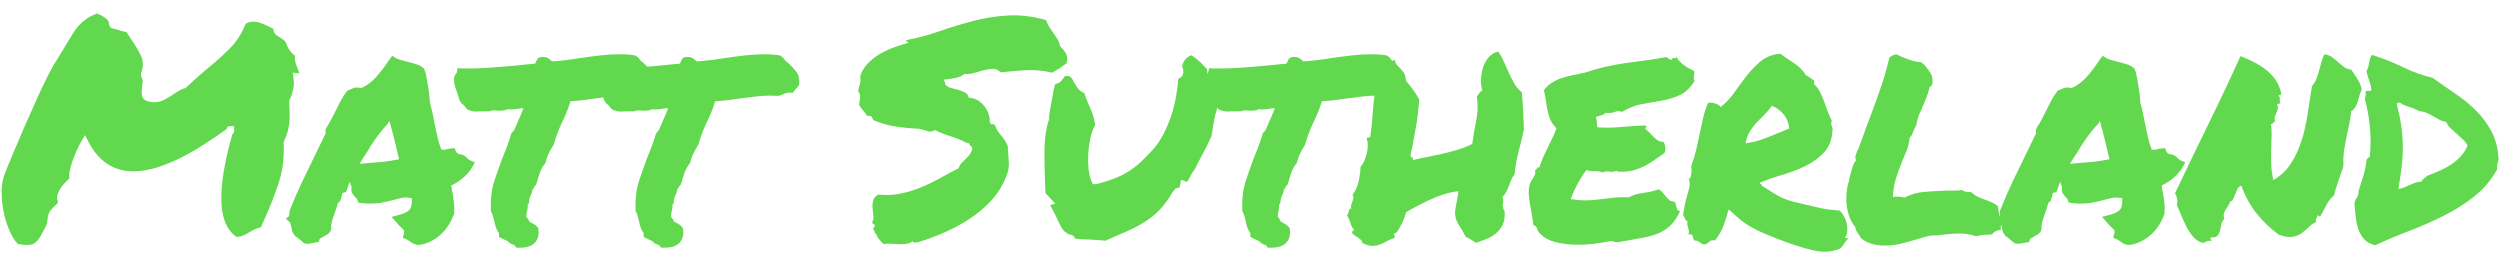 <?xml version="1.0" encoding="utf-8" standalone="no"?>
<!DOCTYPE svg PUBLIC "-//W3C//DTD SVG 1.1//EN"
  "http://www.w3.org/Graphics/SVG/1.1/DTD/svg11.dtd">
<svg xmlns:xlink="http://www.w3.org/1999/xlink" width="198.847pt" height="21.635pt" viewBox="0 0 198.847 21.635" xmlns="http://www.w3.org/2000/svg" version="1.1">
 <defs>
  <style type="text/css">*{stroke-linejoin: round; stroke-linecap: butt}</style>
 </defs>
 <g id="figure_1">
  <g id="patch_1">
   <path d="M 0 21.635 
L 198.847 21.635 
L 198.847 0 
L 0 0 
L 0 21.635 
z
" style="fill: none"/>
  </g>
  <g id="axes_1">
   <g id="text_1">
    <!-- Matt Sutherland -->
    <g style="fill: #62d84e" transform="translate(0 19.148) scale(0.24 -0.24)">
     <defs>
      <path id="PermanentMarker-Regular-4d" d="M 563 -88 
Q 500 -88 369 -69 
Q 269 38 191 222 
Q 113 406 72 615 
Q 31 825 34 1034 
Q 38 1244 106 1406 
Q 106 1413 165 1556 
Q 225 1700 319 1922 
Q 413 2144 531 2416 
Q 650 2688 769 2950 
Q 888 3213 997 3428 
Q 1106 3644 1188 3763 
Q 1244 3850 1291 3931 
Q 1338 4013 1381 4081 
Q 1450 4194 1509 4291 
Q 1569 4388 1641 4466 
Q 1713 4544 1800 4603 
Q 1888 4663 2013 4706 
Q 2088 4675 2144 4640 
Q 2200 4606 2244 4556 
L 2263 4469 
Q 2275 4425 2303 4409 
Q 2331 4394 2350 4394 
Q 2431 4375 2490 4353 
Q 2550 4331 2619 4325 
Q 2644 4288 2666 4250 
Q 2688 4213 2713 4181 
Q 2838 4000 2919 3831 
Q 3000 3663 2919 3463 
L 2925 3394 
Q 2956 3350 2956 3312 
Q 2956 3275 2944 3206 
Q 2938 3156 2934 3097 
Q 2931 3038 2950 2969 
L 2994 2919 
Q 3094 2869 3188 2869 
Q 3313 2869 3413 2925 
Q 3513 2981 3600 3038 
Q 3669 3088 3728 3119 
Q 3788 3150 3844 3163 
Q 3975 3288 4084 3384 
Q 4194 3481 4313 3581 
Q 4538 3763 4750 3972 
Q 4963 4181 5088 4494 
Q 5156 4538 5244 4538 
Q 5331 4538 5418 4503 
Q 5506 4469 5594 4425 
Q 5613 4413 5628 4406 
Q 5644 4400 5663 4388 
Q 5663 4319 5719 4263 
Q 5750 4238 5762 4231 
Q 5775 4225 5788 4219 
Q 5838 4188 5872 4163 
Q 5906 4138 5925 4094 
Q 5981 3925 6113 3831 
Q 6100 3763 6119 3697 
Q 6138 3631 6163 3569 
Q 6175 3544 6181 3522 
Q 6188 3500 6200 3469 
L 6063 3481 
L 6081 3344 
Q 6100 3238 6065 3106 
Q 6031 2975 5988 2900 
Q 6000 2713 6000 2603 
Q 6000 2494 5987 2400 
Q 5975 2306 5947 2222 
Q 5919 2138 5875 2044 
Q 5900 1569 5765 1175 
Q 5631 781 5475 438 
Q 5456 394 5437 356 
Q 5419 319 5406 281 
Q 5338 263 5281 238 
Q 5225 213 5175 181 
Q 5106 138 5037 109 
Q 4969 81 4894 81 
Q 4594 300 4584 837 
Q 4575 1375 4813 2206 
Q 4856 2238 4850 2300 
L 4850 2369 
L 4788 2375 
Q 4756 2375 4731 2369 
Q 4706 2363 4694 2313 
Q 4494 2169 4259 2016 
Q 4025 1863 3775 1734 
Q 3525 1606 3265 1522 
Q 3006 1438 2763 1438 
Q 2138 1438 1819 2075 
L 1763 2188 
L 1700 2088 
Q 1681 2056 1634 1965 
Q 1588 1875 1541 1756 
Q 1494 1638 1459 1513 
Q 1425 1388 1438 1294 
Q 1363 1225 1291 1137 
Q 1219 1050 1188 938 
Q 1175 906 1181 878 
Q 1188 850 1200 819 
Q 1194 775 1175 756 
Q 1156 738 1131 719 
Q 1100 688 1069 653 
Q 1038 619 1013 575 
Q 1000 538 994 497 
Q 988 456 981 425 
Q 981 356 963 331 
Q 900 200 853 115 
Q 806 31 762 -12 
Q 719 -56 672 -72 
Q 625 -88 563 -88 
z
" transform="scale(0.016)"/>
      <path id="PermanentMarker-Regular-61" d="M 3306 525 
Q 3269 419 3197 309 
Q 3125 200 3028 115 
Q 2931 31 2812 -25 
Q 2694 -81 2563 -88 
Q 2481 -69 2453 -47 
Q 2425 -25 2394 -6 
Q 2375 6 2359 15 
Q 2344 25 2331 31 
L 2256 63 
L 2281 144 
Q 2294 194 2275 222 
Q 2256 250 2200 300 
Q 2181 319 2162 337 
Q 2144 356 2131 375 
L 2025 494 
L 2194 538 
Q 2350 581 2403 650 
Q 2456 719 2444 881 
Q 2319 906 2234 887 
Q 2150 869 2063 844 
Q 1950 813 1834 791 
Q 1719 769 1581 769 
Q 1531 769 1487 772 
Q 1444 775 1394 781 
L 1331 794 
Q 1319 863 1306 872 
Q 1294 881 1281 894 
Q 1250 925 1215 978 
Q 1181 1031 1200 1113 
Q 1169 1169 1163 1225 
Q 1125 1150 1106 1069 
L 1081 1006 
L 1019 994 
Q 1006 988 1000 966 
Q 994 944 994 931 
L 963 825 
Q 950 813 937 803 
Q 925 794 913 781 
Q 900 725 881 669 
Q 863 613 844 563 
Q 813 481 791 403 
Q 769 325 775 250 
L 750 181 
Q 719 144 681 122 
Q 644 100 606 81 
Q 594 69 572 59 
Q 550 50 538 44 
L 519 -25 
L 444 -38 
Q 375 -50 347 -56 
Q 319 -63 281 -63 
L 219 -56 
Q 150 0 112 34 
Q 75 69 25 100 
Q -31 175 -37 212 
Q -44 250 -50 281 
Q -63 319 -66 344 
Q -69 369 -81 381 
L -163 456 
L -94 513 
L -88 619 
Q 38 938 178 1231 
Q 319 1525 469 1831 
Q 519 1931 566 2031 
Q 613 2131 663 2231 
Q 656 2250 656 2275 
Q 656 2300 669 2331 
Q 738 2438 781 2522 
Q 825 2606 869 2694 
Q 919 2800 972 2900 
Q 1025 3000 1106 3106 
L 1206 3150 
Q 1225 3156 1250 3165 
Q 1275 3175 1306 3175 
L 1400 3163 
Q 1575 3244 1706 3391 
Q 1838 3538 1975 3744 
L 2038 3831 
L 2119 3781 
Q 2150 3763 2206 3747 
Q 2263 3731 2325 3713 
Q 2438 3688 2538 3656 
Q 2638 3625 2700 3563 
Q 2738 3463 2744 3413 
Q 2750 3363 2763 3313 
Q 2781 3206 2797 3100 
Q 2813 2994 2819 2863 
Q 2850 2756 2872 2653 
Q 2894 2550 2913 2444 
Q 2944 2294 2975 2153 
Q 3006 2013 3056 1888 
Q 3106 1888 3119 1881 
Q 3150 1894 3184 1900 
Q 3219 1906 3263 1913 
L 3331 1919 
L 3356 1856 
Q 3363 1825 3419 1794 
Q 3500 1788 3537 1759 
Q 3575 1731 3606 1700 
Q 3631 1675 3656 1663 
L 3750 1625 
L 3700 1531 
Q 3638 1419 3522 1316 
Q 3406 1213 3263 1144 
Q 3269 1106 3272 1072 
Q 3275 1038 3288 1000 
Q 3306 894 3318 781 
Q 3331 669 3319 550 
L 3306 525 
z
M 1500 1606 
Q 1688 1619 1841 1634 
Q 1994 1650 2181 1688 
Q 2138 1875 2088 2078 
Q 2038 2281 1981 2481 
L 1944 2419 
Q 1819 2288 1703 2125 
Q 1588 1963 1506 1819 
Q 1469 1763 1431 1706 
Q 1394 1650 1363 1594 
Q 1400 1600 1434 1600 
Q 1469 1600 1500 1606 
z
" transform="scale(0.016)"/>
      <path id="PermanentMarker-Regular-74" d="M 3556 3006 
Q 3400 3006 3219 2984 
Q 3038 2963 2863 2938 
Q 2738 2919 2622 2906 
Q 2506 2894 2413 2888 
Q 2369 2750 2325 2644 
Q 2281 2538 2231 2438 
Q 2181 2331 2140 2222 
Q 2100 2113 2063 1988 
Q 2000 1888 1959 1803 
Q 1919 1719 1894 1613 
Q 1819 1519 1781 1416 
Q 1744 1313 1725 1238 
L 1700 1163 
Q 1663 1125 1656 1103 
Q 1650 1081 1625 1063 
Q 1619 994 1581 925 
Q 1569 894 1562 866 
Q 1556 838 1556 825 
Q 1556 763 1525 744 
Q 1531 713 1525 678 
Q 1519 644 1513 613 
Q 1494 538 1500 494 
Q 1519 469 1534 450 
Q 1550 431 1556 400 
Q 1594 375 1613 369 
Q 1638 350 1688 325 
L 1744 263 
Q 1775 81 1688 -25 
Q 1594 -144 1369 -144 
L 1294 -144 
Q 1263 -113 1256 -94 
Q 1206 -75 1175 -62 
Q 1144 -50 1119 -13 
Q 1038 25 988 50 
L 931 81 
Q 931 150 931 156 
Q 888 213 866 281 
Q 844 350 831 419 
Q 819 475 803 525 
Q 788 575 763 613 
Q 750 975 831 1225 
Q 913 1475 1000 1706 
Q 1050 1831 1100 1959 
Q 1150 2088 1188 2225 
L 1244 2288 
Q 1288 2388 1316 2453 
Q 1344 2519 1375 2588 
Q 1394 2631 1409 2672 
Q 1425 2713 1438 2744 
Q 1400 2744 1369 2741 
Q 1338 2738 1306 2731 
Q 1269 2725 1237 2722 
Q 1206 2719 1175 2719 
Q 1131 2719 1113 2725 
Q 1044 2694 963 2694 
L 900 2694 
Q 881 2694 865 2697 
Q 850 2700 838 2700 
Q 775 2700 738 2681 
Q 663 2681 594 2681 
L 531 2681 
Q 519 2681 500 2678 
Q 481 2675 469 2675 
Q 425 2675 375 2684 
Q 325 2694 269 2725 
Q 194 2825 169 2831 
L 113 2906 
Q 106 2944 93 2978 
Q 81 3013 69 3056 
Q 44 3119 22 3191 
Q 0 3263 0 3363 
Q 6 3413 25 3438 
Q 44 3463 56 3481 
L 75 3575 
L 156 3569 
L 331 3569 
Q 531 3569 737 3584 
Q 944 3600 1163 3619 
Q 1288 3631 1416 3643 
Q 1544 3656 1681 3669 
Q 1706 3725 1731 3775 
L 1794 3806 
Q 1906 3813 1953 3778 
Q 2000 3744 2031 3713 
Q 2169 3725 2309 3740 
Q 2450 3756 2594 3781 
Q 2806 3813 3022 3838 
Q 3238 3863 3438 3863 
Q 3525 3863 3606 3856 
Q 3688 3850 3756 3838 
L 3819 3794 
Q 3838 3756 3872 3725 
Q 3906 3694 3944 3663 
Q 4019 3594 4094 3500 
Q 4169 3406 4150 3225 
Q 4100 3150 4075 3138 
L 4019 3063 
L 3956 3069 
Q 3919 3069 3887 3059 
Q 3856 3050 3825 3038 
Q 3800 3025 3775 3015 
Q 3750 3006 3719 3000 
Q 3663 3000 3628 3003 
Q 3594 3006 3556 3006 
z
" transform="scale(0.016)"/>
      <path id="PermanentMarker-Regular-20" transform="scale(0.016)"/>
      <path id="PermanentMarker-Regular-53" d="M 81 2819 
Q 100 2913 106 2972 
Q 113 3031 63 3100 
Q 88 3200 103 3256 
Q 119 3313 106 3413 
Q 163 3575 278 3687 
Q 394 3800 531 3878 
Q 669 3956 819 4009 
Q 969 4063 1100 4100 
Q 1100 4125 1075 4125 
Q 1050 4125 1063 4156 
Q 1400 4219 1740 4337 
Q 2081 4456 2437 4550 
Q 2794 4644 3169 4666 
Q 3544 4688 3956 4569 
Q 3981 4494 4025 4425 
Q 4069 4356 4116 4290 
Q 4163 4225 4200 4162 
Q 4238 4100 4244 4031 
Q 4319 3963 4366 3884 
Q 4413 3806 4381 3675 
Q 4313 3625 4238 3575 
Q 4163 3525 4081 3481 
Q 3800 3550 3519 3531 
Q 3238 3513 3013 3488 
Q 2944 3563 2850 3559 
Q 2756 3556 2653 3528 
Q 2550 3500 2450 3472 
Q 2350 3444 2263 3456 
Q 2194 3394 2081 3372 
Q 1969 3350 1844 3338 
Q 1838 3306 1856 3293 
Q 1875 3281 1863 3244 
Q 1906 3188 1981 3166 
Q 2056 3144 2134 3125 
Q 2213 3106 2275 3072 
Q 2338 3038 2356 2963 
Q 2469 2956 2550 2903 
Q 2631 2850 2687 2775 
Q 2744 2700 2769 2615 
Q 2794 2531 2788 2463 
Q 2813 2400 2841 2412 
Q 2869 2425 2906 2381 
Q 2931 2288 3022 2184 
Q 3113 2081 3163 1963 
Q 3175 1775 3184 1625 
Q 3194 1475 3131 1331 
Q 3025 1056 2825 837 
Q 2625 619 2372 453 
Q 2119 288 1837 166 
Q 1556 44 1281 -38 
Q 1256 -31 1222 -37 
Q 1188 -44 1206 0 
Q 1150 -50 1078 -62 
Q 1006 -75 922 -72 
Q 838 -69 753 -62 
Q 669 -56 588 -69 
Q 538 -19 497 31 
Q 456 81 431 150 
Q 400 156 403 190 
Q 406 225 375 225 
Q 375 250 381 262 
Q 388 275 394 288 
Q 419 306 416 315 
Q 413 325 397 334 
Q 381 344 365 356 
Q 350 369 356 388 
Q 388 444 378 522 
Q 369 600 362 681 
Q 356 763 375 834 
Q 394 906 481 956 
Q 738 931 966 981 
Q 1194 1031 1397 1118 
Q 1600 1206 1784 1309 
Q 1969 1413 2144 1500 
Q 2163 1563 2203 1606 
Q 2244 1650 2287 1690 
Q 2331 1731 2368 1778 
Q 2406 1825 2425 1894 
Q 2431 1919 2425 1931 
Q 2419 1944 2406 1953 
Q 2394 1963 2381 1975 
Q 2369 1988 2369 2013 
Q 2350 2019 2334 2025 
Q 2319 2031 2306 2031 
Q 2144 2113 1962 2169 
Q 1781 2225 1656 2294 
Q 1581 2244 1506 2269 
Q 1431 2294 1325 2319 
Q 1063 2331 828 2368 
Q 594 2406 375 2500 
Q 363 2538 344 2566 
Q 325 2594 256 2581 
Q 213 2644 166 2697 
Q 119 2750 81 2819 
z
" transform="scale(0.016)"/>
      <path id="PermanentMarker-Regular-75" d="M 3688 3556 
Q 3700 3419 3731 3319 
Q 3763 3219 3800 3125 
Q 3831 3038 3859 2953 
Q 3888 2869 3900 2750 
Q 3850 2588 3828 2450 
Q 3806 2313 3781 2163 
Q 3681 1944 3587 1775 
Q 3494 1606 3438 1481 
Q 3406 1450 3384 1409 
Q 3363 1369 3338 1325 
Q 3325 1306 3306 1268 
Q 3288 1231 3275 1219 
L 3150 1263 
L 3125 1106 
L 3038 1081 
L 2975 1006 
Q 2856 800 2725 659 
Q 2594 519 2428 409 
Q 2263 300 2053 206 
Q 1844 113 1581 0 
Q 1475 13 1397 16 
Q 1319 19 1250 25 
Q 1131 25 956 44 
Q 938 94 900 112 
Q 863 131 831 131 
Q 725 181 672 278 
Q 619 375 569 488 
Q 538 556 506 615 
Q 475 675 438 738 
L 544 769 
L 406 919 
Q 394 938 375 953 
Q 356 969 344 988 
L 338 1088 
Q 319 1519 322 1878 
Q 325 2238 419 2519 
L 419 2588 
Q 438 2725 456 2815 
Q 475 2906 488 2988 
Q 506 3125 544 3244 
Q 631 3263 675 3316 
Q 719 3369 750 3413 
Q 838 3419 869 3387 
Q 900 3356 931 3288 
Q 963 3231 1009 3162 
Q 1056 3094 1150 3056 
Q 1163 3006 1184 2953 
Q 1206 2900 1231 2838 
Q 1281 2731 1322 2615 
Q 1363 2500 1369 2394 
Q 1306 2275 1272 2119 
Q 1238 1963 1228 1803 
Q 1219 1644 1234 1497 
Q 1250 1350 1288 1250 
L 1325 1169 
L 1431 1181 
Q 1619 1231 1772 1290 
Q 1925 1350 2056 1431 
Q 2188 1513 2306 1622 
Q 2425 1731 2556 1875 
Q 2688 2019 2784 2203 
Q 2881 2388 2947 2588 
Q 3013 2788 3047 2984 
Q 3081 3181 3094 3356 
Q 3200 3394 3200 3506 
L 3188 3575 
Q 3163 3613 3188 3663 
Q 3225 3781 3363 3844 
Q 3463 3781 3541 3706 
Q 3619 3631 3688 3556 
z
" transform="scale(0.016)"/>
      <path id="PermanentMarker-Regular-68" d="M 3200 606 
Q 3213 444 3163 337 
Q 3113 231 3025 156 
Q 2938 81 2825 37 
Q 2713 -6 2606 -44 
Q 2556 -13 2509 21 
Q 2463 56 2400 75 
Q 2319 225 2244 340 
Q 2169 456 2175 606 
Q 2175 613 2184 675 
Q 2194 738 2209 813 
Q 2225 888 2234 953 
Q 2244 1019 2244 1025 
Q 2100 1013 1944 963 
Q 1788 913 1641 844 
Q 1494 775 1366 706 
Q 1238 638 1156 588 
Q 1156 569 1131 497 
Q 1106 425 1068 347 
Q 1031 269 987 206 
Q 944 144 900 144 
Q 906 125 918 106 
Q 931 88 919 56 
Q 831 31 762 -9 
Q 694 -50 619 -78 
Q 544 -106 456 -106 
Q 369 -106 250 -44 
Q 250 -6 219 22 
Q 188 50 153 72 
Q 119 94 94 109 
Q 69 125 69 138 
Q 38 131 44 181 
Q 50 231 94 206 
Q 25 294 9 359 
Q -6 425 -63 525 
Q -50 538 -40 569 
Q -31 600 -25 625 
Q -19 650 -6 662 
Q 6 675 25 656 
Q 13 713 25 750 
Q 38 788 50 819 
Q 63 850 69 881 
Q 75 913 50 950 
Q 150 1088 181 1247 
Q 213 1406 219 1538 
Q 263 1581 297 1662 
Q 331 1744 350 1828 
Q 369 1913 366 1991 
Q 363 2069 344 2119 
Q 350 2150 413 2138 
Q 450 2344 465 2603 
Q 481 2863 518 3097 
Q 556 3331 643 3509 
Q 731 3688 925 3744 
Q 963 3613 1022 3513 
Q 1081 3413 1153 3322 
Q 1225 3231 1297 3137 
Q 1369 3044 1431 2925 
Q 1425 2806 1406 2650 
Q 1388 2494 1359 2331 
Q 1331 2169 1303 2019 
Q 1275 1869 1250 1763 
Q 1256 1731 1284 1725 
Q 1313 1719 1294 1669 
Q 1444 1706 1606 1737 
Q 1769 1769 1931 1806 
Q 2094 1844 2247 1891 
Q 2400 1938 2531 2006 
Q 2563 2250 2613 2494 
Q 2663 2738 2625 2994 
Q 2656 3019 2675 3056 
Q 2694 3094 2738 3106 
Q 2706 3225 2712 3356 
Q 2719 3488 2759 3606 
Q 2800 3725 2878 3809 
Q 2956 3894 3069 3919 
Q 3138 3819 3188 3703 
Q 3238 3588 3291 3472 
Q 3344 3356 3403 3253 
Q 3463 3150 3556 3075 
Q 3575 2894 3584 2700 
Q 3594 2506 3600 2306 
Q 3550 2069 3490 1847 
Q 3431 1625 3406 1375 
Q 3363 1325 3338 1262 
Q 3313 1200 3288 1134 
Q 3263 1069 3231 1009 
Q 3200 950 3156 906 
Q 3181 831 3165 765 
Q 3150 700 3200 606 
z
" transform="scale(0.016)"/>
      <path id="PermanentMarker-Regular-65" d="M 3488 3519 
Q 3494 3475 3491 3453 
Q 3488 3431 3484 3412 
Q 3481 3394 3481 3372 
Q 3481 3350 3494 3306 
Q 3363 3094 3191 3016 
Q 3019 2938 2819 2903 
Q 2619 2869 2409 2831 
Q 2200 2794 1994 2669 
Q 1913 2700 1847 2669 
Q 1781 2638 1656 2650 
Q 1619 2613 1562 2597 
Q 1506 2581 1450 2563 
Q 1475 2506 1472 2447 
Q 1469 2388 1488 2350 
Q 1706 2331 1972 2356 
Q 2238 2381 2494 2388 
Q 2500 2356 2487 2347 
Q 2475 2338 2481 2313 
Q 2525 2281 2569 2234 
Q 2613 2188 2656 2144 
Q 2700 2100 2747 2072 
Q 2794 2044 2856 2050 
Q 2881 2000 2890 1940 
Q 2900 1881 2875 1819 
Q 2775 1750 2675 1678 
Q 2575 1606 2465 1550 
Q 2356 1494 2234 1459 
Q 2113 1425 1963 1431 
Q 1931 1431 1915 1431 
Q 1900 1431 1875 1450 
Q 1825 1419 1734 1431 
Q 1644 1444 1594 1413 
Q 1525 1444 1428 1441 
Q 1331 1438 1256 1463 
Q 1156 1331 1075 1181 
Q 994 1031 931 863 
Q 1144 831 1284 837 
Q 1425 844 1550 859 
Q 1675 875 1806 890 
Q 1938 906 2138 900 
Q 2263 969 2434 991 
Q 2606 1013 2750 1063 
Q 2800 1044 2837 997 
Q 2875 950 2909 909 
Q 2944 869 2981 837 
Q 3019 806 3075 813 
Q 3100 788 3109 753 
Q 3119 719 3125 687 
Q 3131 656 3147 634 
Q 3163 613 3200 619 
Q 3106 413 2984 303 
Q 2863 194 2706 137 
Q 2550 81 2359 50 
Q 2169 19 1938 -25 
Q 1881 -38 1843 -22 
Q 1806 -6 1756 -6 
Q 1613 -38 1413 -63 
Q 1213 -88 1006 -81 
Q 800 -75 612 -28 
Q 425 19 306 138 
Q 256 181 240 240 
Q 225 300 156 331 
Q 150 413 131 513 
Q 113 613 94 722 
Q 75 831 65 937 
Q 56 1044 75 1131 
Q 94 1225 153 1300 
Q 213 1375 194 1463 
Q 225 1469 231 1497 
Q 238 1525 281 1519 
Q 319 1631 362 1731 
Q 406 1831 453 1925 
Q 500 2019 547 2116 
Q 594 2213 638 2331 
Q 550 2413 509 2509 
Q 469 2606 450 2703 
Q 431 2800 418 2903 
Q 406 3006 375 3113 
Q 438 3206 528 3265 
Q 619 3325 725 3362 
Q 831 3400 956 3425 
Q 1081 3450 1219 3481 
Q 1469 3563 1666 3606 
Q 1863 3650 2053 3678 
Q 2244 3706 2450 3731 
Q 2656 3756 2919 3806 
Q 2975 3750 3025 3750 
Q 3050 3806 3084 3784 
Q 3119 3763 3113 3819 
Q 3175 3713 3272 3641 
Q 3369 3569 3488 3519 
z
" transform="scale(0.016)"/>
      <path id="PermanentMarker-Regular-72" d="M 1006 650 
Q 938 400 884 272 
Q 831 144 725 6 
Q 644 19 612 -12 
Q 581 -44 544 -69 
Q 488 -81 463 -68 
Q 438 -56 419 -40 
Q 400 -25 372 -9 
Q 344 6 288 6 
Q 275 56 259 100 
Q 244 144 175 131 
Q 188 181 181 215 
Q 175 250 165 278 
Q 156 306 150 334 
Q 144 363 156 406 
Q 125 406 106 450 
Q 88 494 63 538 
Q 81 650 100 750 
Q 119 850 147 937 
Q 175 1025 194 1112 
Q 213 1200 175 1294 
Q 200 1275 212 1303 
Q 225 1331 231 1378 
Q 238 1425 238 1472 
Q 238 1519 231 1550 
Q 294 1713 334 1884 
Q 375 2056 409 2225 
Q 444 2394 481 2556 
Q 519 2719 581 2856 
Q 650 2869 734 2841 
Q 819 2813 838 2769 
Q 1000 2894 1125 3072 
Q 1250 3250 1381 3419 
Q 1513 3588 1672 3719 
Q 1831 3850 2075 3875 
Q 2200 3781 2353 3684 
Q 2506 3588 2606 3431 
Q 2656 3406 2690 3378 
Q 2725 3350 2775 3319 
L 2775 3244 
Q 2850 3175 2897 3084 
Q 2944 2994 2981 2891 
Q 3019 2788 3056 2684 
Q 3094 2581 3144 2488 
Q 3131 2456 3131 2434 
Q 3131 2413 3140 2388 
Q 3150 2363 3156 2338 
Q 3163 2313 3156 2269 
Q 3138 1994 2978 1825 
Q 2819 1656 2594 1547 
Q 2369 1438 2112 1363 
Q 1856 1288 1650 1200 
Q 1650 1175 1672 1175 
Q 1694 1175 1688 1144 
Q 1838 1050 1925 994 
Q 2013 938 2091 900 
Q 2169 863 2259 834 
Q 2350 806 2513 769 
Q 2675 731 2765 709 
Q 2856 688 2931 672 
Q 3006 656 3084 647 
Q 3163 638 3306 625 
Q 3363 569 3403 491 
Q 3444 413 3456 334 
Q 3469 256 3462 184 
Q 3456 113 3419 69 
Q 3425 50 3447 53 
Q 3469 56 3494 50 
Q 3456 25 3431 -12 
Q 3406 -50 3381 -87 
Q 3356 -125 3325 -153 
Q 3294 -181 3238 -188 
Q 3044 -263 2750 -197 
Q 2456 -131 2006 44 
Q 1781 131 1640 197 
Q 1500 263 1397 328 
Q 1294 394 1209 469 
Q 1125 544 1006 650 
z
M 1900 2794 
Q 1831 2694 1747 2612 
Q 1663 2531 1584 2447 
Q 1506 2363 1443 2259 
Q 1381 2156 1356 2019 
Q 1575 2044 1812 2141 
Q 2050 2238 2263 2325 
Q 2238 2519 2128 2637 
Q 2019 2756 1900 2794 
z
" transform="scale(0.016)"/>
      <path id="PermanentMarker-Regular-6c" d="M 1650 69 
Q 1475 13 1269 -43 
Q 1063 -100 856 -100 
Q 544 -100 363 56 
Q 331 125 306 150 
Q 288 175 272 203 
Q 256 231 250 281 
Q 175 369 131 484 
Q 88 600 72 722 
Q 56 844 65 969 
Q 75 1094 106 1206 
Q 119 1231 122 1256 
Q 125 1281 131 1313 
Q 156 1413 184 1506 
Q 213 1600 263 1669 
Q 238 1725 263 1794 
Q 288 1863 319 1919 
Q 406 2156 465 2322 
Q 525 2488 588 2650 
Q 694 2931 787 3206 
Q 881 3481 956 3800 
Q 1006 3831 1031 3844 
Q 1069 3856 1094 3863 
Q 1206 3806 1356 3753 
Q 1506 3700 1606 3700 
Q 1656 3669 1668 3653 
Q 1681 3638 1694 3625 
Q 1763 3544 1813 3459 
Q 1863 3375 1844 3238 
Q 1806 3181 1788 3181 
Q 1756 3056 1722 2968 
Q 1688 2881 1650 2794 
Q 1606 2700 1568 2606 
Q 1531 2513 1506 2375 
Q 1481 2344 1472 2319 
Q 1463 2294 1450 2263 
Q 1438 2231 1422 2197 
Q 1406 2163 1375 2138 
Q 1356 1975 1315 1875 
Q 1275 1775 1231 1675 
Q 1156 1494 1097 1312 
Q 1038 1131 1025 900 
Q 1056 913 1084 913 
Q 1113 913 1138 913 
Q 1194 913 1269 894 
Q 1456 994 1678 1012 
Q 1900 1031 2119 1038 
Q 2206 1038 2293 1038 
Q 2381 1038 2456 1050 
Q 2513 1019 2528 1016 
Q 2544 1013 2575 1013 
Q 2619 1013 2650 1006 
Q 2725 938 2794 906 
Q 2863 875 2938 850 
Q 3006 825 3072 797 
Q 3138 769 3200 719 
L 3244 450 
Q 3288 394 3281 375 
Q 3281 325 3256 300 
L 3269 231 
Q 3175 213 3140 188 
Q 3106 163 3075 131 
Q 3025 125 3003 125 
Q 2981 125 2963 125 
Q 2875 125 2750 94 
Q 2581 150 2400 150 
Q 2331 150 2256 144 
Q 2181 138 2106 131 
Q 2031 119 1953 112 
Q 1875 106 1794 106 
L 1650 69 
z
" transform="scale(0.016)"/>
      <path id="PermanentMarker-Regular-6e" d="M 1281 1138 
Q 1225 1125 1200 1072 
Q 1175 1019 1153 962 
Q 1131 906 1109 859 
Q 1088 813 1044 813 
Q 1038 763 1009 725 
Q 981 688 956 647 
Q 931 606 918 559 
Q 906 513 931 450 
Q 881 413 868 344 
Q 856 275 840 212 
Q 825 150 787 106 
Q 750 63 650 69 
Q 631 44 643 37 
Q 656 31 663 -6 
Q 594 6 559 -16 
Q 525 -38 475 -44 
Q 356 -6 278 87 
Q 200 181 140 297 
Q 81 413 34 531 
Q -13 650 -56 738 
Q -38 806 -50 872 
Q -63 938 -94 981 
Q 213 1631 575 2368 
Q 938 3106 1263 3825 
Q 1406 3769 1547 3697 
Q 1688 3625 1803 3531 
Q 1919 3438 2000 3316 
Q 2081 3194 2106 3044 
Q 2094 3006 2078 3015 
Q 2063 3025 2050 3006 
Q 2075 2975 2078 2962 
Q 2081 2950 2078 2937 
Q 2075 2925 2075 2903 
Q 2075 2881 2094 2844 
Q 2069 2850 2059 2837 
Q 2050 2825 2019 2838 
Q 2044 2769 2034 2725 
Q 2025 2681 2006 2647 
Q 1988 2613 1975 2572 
Q 1963 2531 1981 2469 
Q 1963 2469 1953 2459 
Q 1944 2450 1937 2440 
Q 1931 2431 1922 2422 
Q 1913 2413 1894 2419 
Q 1913 2281 1906 2143 
Q 1900 2006 1897 1865 
Q 1894 1725 1900 1572 
Q 1906 1419 1944 1256 
Q 2169 1388 2303 1594 
Q 2438 1800 2522 2056 
Q 2606 2313 2650 2606 
Q 2694 2900 2744 3206 
Q 2800 3263 2831 3344 
Q 2863 3425 2888 3515 
Q 2913 3606 2938 3697 
Q 2963 3788 3000 3863 
Q 3094 3850 3159 3803 
Q 3225 3756 3281 3703 
Q 3338 3650 3400 3603 
Q 3463 3556 3556 3544 
Q 3631 3438 3693 3338 
Q 3756 3238 3775 3125 
Q 3744 3075 3728 3012 
Q 3713 2950 3694 2887 
Q 3675 2825 3644 2772 
Q 3613 2719 3556 2681 
Q 3538 2519 3509 2384 
Q 3481 2250 3453 2119 
Q 3425 1988 3406 1847 
Q 3388 1706 3394 1538 
Q 3344 1394 3287 1231 
Q 3231 1069 3200 938 
Q 3100 856 3044 743 
Q 2988 631 2925 519 
Q 2900 494 2894 506 
Q 2888 519 2850 525 
Q 2856 500 2850 487 
Q 2844 475 2834 465 
Q 2825 456 2822 437 
Q 2819 419 2831 388 
Q 2744 350 2675 281 
Q 2606 213 2528 156 
Q 2450 100 2340 81 
Q 2231 63 2056 125 
Q 1800 313 1603 556 
Q 1406 800 1281 1138 
z
" transform="scale(0.016)"/>
      <path id="PermanentMarker-Regular-64" d="M 3081 1688 
Q 3075 1656 3069 1634 
Q 3063 1613 3056 1594 
Q 3050 1575 3050 1547 
Q 3050 1519 3050 1475 
Q 2863 1144 2578 919 
Q 2294 694 1953 522 
Q 1613 350 1244 209 
Q 875 69 525 -94 
Q 375 -56 297 31 
Q 219 119 178 234 
Q 138 350 122 490 
Q 106 631 94 781 
Q 113 850 147 897 
Q 181 944 181 1031 
Q 231 1194 281 1350 
Q 331 1506 344 1669 
Q 363 1719 413 1738 
Q 444 2038 416 2347 
Q 388 2656 313 2925 
Q 319 2988 328 3016 
Q 338 3044 325 3056 
Q 319 3106 359 3106 
Q 400 3106 444 3106 
Q 444 3200 409 3294 
Q 375 3388 344 3506 
Q 388 3600 400 3690 
Q 413 3781 456 3850 
Q 794 3744 1103 3594 
Q 1413 3444 1713 3375 
Q 1938 3213 2175 3053 
Q 2413 2894 2606 2703 
Q 2800 2513 2931 2269 
Q 3063 2025 3081 1688 
z
M 1600 1344 
Q 1731 1394 1859 1450 
Q 1988 1506 2097 1578 
Q 2206 1650 2293 1744 
Q 2381 1838 2438 1969 
Q 2400 2044 2337 2103 
Q 2275 2163 2212 2216 
Q 2150 2269 2090 2325 
Q 2031 2381 1994 2463 
Q 1913 2475 1850 2509 
Q 1788 2544 1728 2578 
Q 1669 2613 1603 2644 
Q 1538 2675 1450 2681 
Q 1313 2750 1203 2781 
Q 1094 2813 1038 2863 
Q 994 2863 969 2844 
Q 1031 2606 1062 2397 
Q 1094 2188 1097 1978 
Q 1100 1769 1075 1550 
Q 1050 1331 1006 1075 
Q 1069 1081 1122 1103 
Q 1175 1125 1228 1150 
Q 1281 1175 1340 1197 
Q 1400 1219 1481 1225 
Q 1500 1263 1534 1288 
Q 1569 1313 1600 1344 
z
" transform="scale(0.016)"/>
     </defs>
     <use xlink:href="#PermanentMarker-Regular-4d"/>
     <use xlink:href="#PermanentMarker-Regular-61" x="97.363"/>
     <use xlink:href="#PermanentMarker-Regular-74" x="150.469"/>
     <use xlink:href="#PermanentMarker-Regular-74" x="198.418"/>
     <use xlink:href="#PermanentMarker-Regular-20" x="246.367"/>
     <use xlink:href="#PermanentMarker-Regular-53" x="283.379"/>
     <use xlink:href="#PermanentMarker-Regular-75" x="340.996"/>
     <use xlink:href="#PermanentMarker-Regular-74" x="399.492"/>
     <use xlink:href="#PermanentMarker-Regular-68" x="447.441"/>
     <use xlink:href="#PermanentMarker-Regular-65" x="505.645"/>
     <use xlink:href="#PermanentMarker-Regular-72" x="556.793"/>
     <use xlink:href="#PermanentMarker-Regular-6c" x="610.895"/>
     <use xlink:href="#PermanentMarker-Regular-61" x="664.215"/>
     <use xlink:href="#PermanentMarker-Regular-6e" x="722.32"/>
     <use xlink:href="#PermanentMarker-Regular-64" x="778.766"/>
    </g>
   </g>
  </g>
 </g>
</svg>
